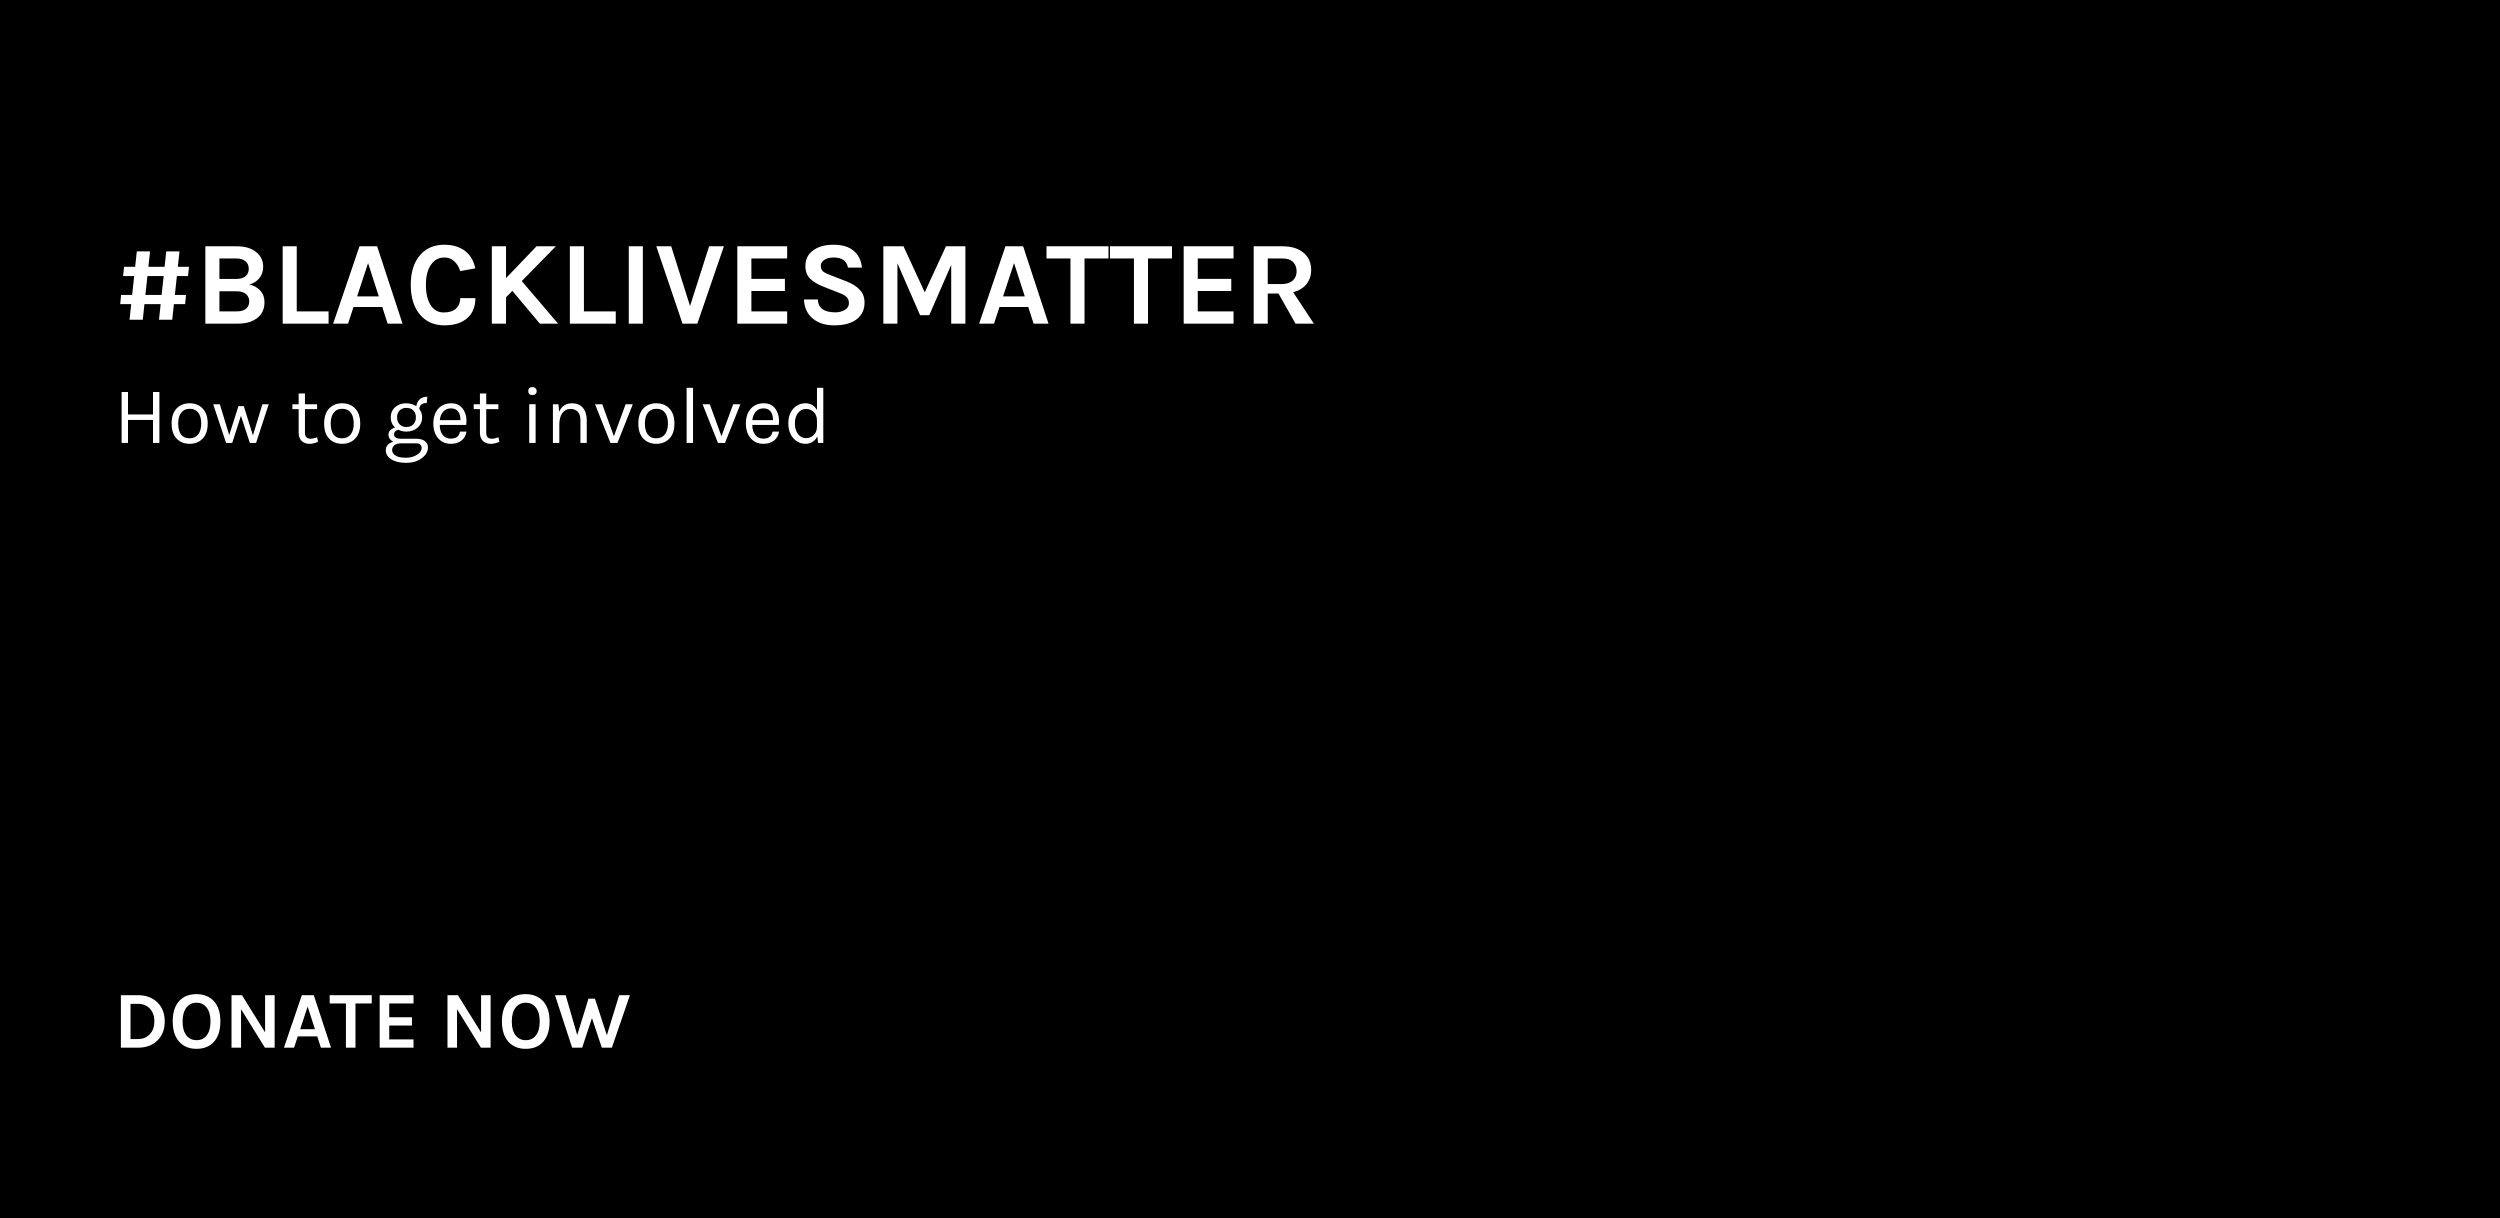 <svg width="587" height="286" viewBox="0 0 587 286" fill="none" xmlns="http://www.w3.org/2000/svg">
<rect width="587" height="286" fill="black"/>
<mask id="mask0" mask-type="alpha" maskUnits="userSpaceOnUse" x="0" y="0" width="587" height="286">
<rect width="587" height="286" fill="white"/>
</mask>
<g mask="url(#mask0)">
</g>
<path d="M37.723 71.408H33.915L33.523 75.076H30.415L30.807 71.408H28.231L28.427 69.252H31.031L31.507 64.828H28.903L29.127 62.644H31.731L32.123 59.032H35.231L34.839 62.644H38.647L39.039 59.032H42.147L41.755 62.644H44.387L44.135 64.828H41.531L41.055 69.252H43.687L43.463 71.408H40.831L40.439 75.076H37.331L37.723 71.408ZM34.139 69.252H37.947L38.423 64.828H34.615L34.139 69.252ZM48.216 57.828H55.552C57.568 57.828 59.127 58.304 60.228 59.256C61.273 60.133 61.796 61.263 61.796 62.644C61.796 63.671 61.507 64.548 60.928 65.276C60.368 66.004 59.575 66.517 58.548 66.816C59.575 67.021 60.424 67.488 61.096 68.216C61.768 68.925 62.104 69.84 62.104 70.96C62.104 73.2 60.993 74.731 58.772 75.552C57.932 75.851 56.868 76 55.58 76H48.216V57.828ZM55.496 73.116C56.56 73.116 57.325 72.901 57.792 72.472C58.277 72.043 58.52 71.473 58.52 70.764C58.52 70.055 58.268 69.485 57.764 69.056C57.279 68.608 56.523 68.384 55.496 68.384H51.52V73.116H55.496ZM51.52 65.5H55.412C56.401 65.5 57.148 65.285 57.652 64.856C58.156 64.427 58.408 63.848 58.408 63.12C58.408 62.373 58.156 61.785 57.652 61.356C57.166 60.908 56.429 60.684 55.44 60.684H51.52V65.5ZM69.676 73.116H77.152V76H66.372V57.828H69.676V73.116ZM84.408 57.828H88.552L94.516 76H91.016L89.756 72.08H83.008L81.72 76H78.22L84.408 57.828ZM83.848 69.588H88.944L86.424 61.776L83.848 69.588ZM104.259 57.464C105.379 57.464 106.35 57.604 107.171 57.884C107.993 58.145 108.702 58.519 109.299 59.004C110.475 59.956 111.241 61.291 111.595 63.008L108.067 63.652C107.769 62.7 107.302 61.935 106.667 61.356C106.051 60.759 105.277 60.46 104.343 60.46C103.074 60.46 102.047 60.992 101.263 62.056C100.423 63.213 100.003 64.819 100.003 66.872C100.003 68.907 100.377 70.503 101.123 71.66C101.87 72.799 102.887 73.368 104.175 73.368C105.463 73.368 106.434 73.06 107.087 72.444C107.741 71.809 108.067 70.997 108.067 70.008H111.623C111.623 72.043 110.97 73.62 109.663 74.74C108.375 75.841 106.602 76.392 104.343 76.392C101.935 76.392 100.022 75.552 98.603 73.872C97.166 72.155 96.447 69.821 96.447 66.872C96.447 63.885 97.185 61.552 98.659 59.872C100.078 58.267 101.945 57.464 104.259 57.464ZM118.813 57.828V65.304L125.981 57.828H130.517L122.509 66.004L131.049 76H126.765L120.297 68.3L118.813 69.812V76H115.481V57.828H118.813ZM137.106 73.116H144.582V76H133.802V57.828H137.106V73.116ZM147.638 57.828H150.942V76H147.638V57.828ZM157.598 57.828L162.022 71.856L166.502 57.828H169.974L163.73 76H160.258L154.098 57.828H157.598ZM173.121 57.828H184.825V60.684H176.425V65.472H184.293V68.328H176.425V73.116H184.825V76H173.121V57.828ZM199.104 62.84C198.805 61.253 197.685 60.46 195.744 60.46C194.792 60.46 194.045 60.656 193.504 61.048C192.981 61.421 192.72 61.879 192.72 62.42C192.72 62.961 192.888 63.391 193.224 63.708C193.578 64.007 194.12 64.287 194.848 64.548L198.796 66.088C200.14 66.611 201.176 67.273 201.904 68.076C202.632 68.86 202.996 69.849 202.996 71.044C202.996 72.687 202.38 73.993 201.148 74.964C199.916 75.916 198.161 76.392 195.884 76.392C193.868 76.392 192.234 75.897 190.984 74.908C189.584 73.825 188.846 72.295 188.772 70.316H192.048C192.048 71.809 192.822 72.752 194.372 73.144C194.838 73.275 195.454 73.34 196.22 73.34C196.985 73.34 197.694 73.153 198.348 72.78C199.001 72.388 199.328 71.875 199.328 71.24C199.328 70.587 199.15 70.092 198.796 69.756C198.441 69.401 197.862 69.075 197.06 68.776L193.448 67.348C192.048 66.807 190.974 66.172 190.228 65.444C189.481 64.716 189.108 63.708 189.108 62.42C189.108 60.908 189.696 59.713 190.872 58.836C192.066 57.921 193.681 57.464 195.716 57.464C197.769 57.464 199.346 57.94 200.448 58.892C201.568 59.825 202.212 61.141 202.38 62.84H199.104ZM212.143 57.828L217.127 68.636L222.111 57.828H226.675V76H223.343V62.196L218.191 74.012H216.035L210.715 61.804V76H207.411V57.828H212.143ZM236.084 57.828H240.228L246.192 76H242.692L241.432 72.08H234.684L233.396 76H229.896L236.084 57.828ZM235.524 69.588H240.62L238.1 61.776L235.524 69.588ZM245.717 57.828H260.277V60.684H254.649V76H251.345V60.684H245.717V57.828ZM260.62 57.828H275.18V60.684H269.552V76H266.248V60.684H260.62V57.828ZM277.93 57.828H289.634V60.684H281.234V65.472H289.102V68.328H281.234V73.116H289.634V76H277.93V57.828ZM307.86 63.4C307.86 64.688 307.496 65.789 306.768 66.704C306.04 67.619 304.995 68.253 303.632 68.608L308.504 76H304.192L300.188 68.916H297.668V76H294.364V57.828H301.084C303.231 57.828 304.902 58.341 306.096 59.368C307.272 60.357 307.86 61.701 307.86 63.4ZM300.776 66.704C301.99 66.704 302.904 66.433 303.52 65.892C304.136 65.332 304.444 64.604 304.444 63.708C304.444 62.793 304.164 62.065 303.604 61.524C303.044 60.964 302.204 60.684 301.084 60.684H297.668V66.704H300.776Z" fill="white"/>
<path d="M30.055 92.049V97.312H35.926V92.049H37.427V104H35.926V98.604H30.055V104H28.554V92.049H30.055ZM44.532 94.69C45.799 94.69 46.819 95.102 47.591 95.925C48.377 96.748 48.769 97.926 48.769 99.459C48.769 100.979 48.377 102.151 47.591 102.974C46.819 103.797 45.799 104.209 44.532 104.209C43.266 104.209 42.239 103.797 41.454 102.974C40.681 102.151 40.295 100.979 40.295 99.459C40.295 97.926 40.681 96.748 41.454 95.925C42.239 95.102 43.266 94.69 44.532 94.69ZM47.249 99.459C47.249 98.37 47.021 97.521 46.565 96.913C46.109 96.292 45.438 95.982 44.551 95.982C43.677 95.982 43.006 96.292 42.537 96.913C42.069 97.521 41.834 98.37 41.834 99.459C41.834 100.536 42.056 101.384 42.499 102.005C42.943 102.613 43.601 102.917 44.475 102.917C45.362 102.917 46.046 102.613 46.527 102.005C47.008 101.384 47.249 100.536 47.249 99.459ZM51.617 94.918L53.821 102.157L55.987 95.355H57.241L59.388 102.233L61.611 94.918H63.093L60.129 104H58.666L56.576 97.635L54.524 104H53.08L50.059 94.918H51.617ZM74.681 103.734C73.592 104.241 72.597 104.348 71.698 104.057C71.052 103.854 70.596 103.43 70.33 102.784C70.191 102.467 70.121 102.087 70.121 101.644V96.058H68.658V94.918H70.121V92.391H71.603V94.918H74.453V96.058H71.603V101.625C71.603 102.55 72.034 103.012 72.895 103.012C73.364 103.012 73.889 102.898 74.472 102.67L74.681 103.734ZM80.343 94.69C81.609 94.69 82.629 95.102 83.402 95.925C84.187 96.748 84.58 97.926 84.58 99.459C84.58 100.979 84.187 102.151 83.402 102.974C82.629 103.797 81.609 104.209 80.343 104.209C79.076 104.209 78.05 103.797 77.265 102.974C76.492 102.151 76.106 100.979 76.106 99.459C76.106 97.926 76.492 96.748 77.265 95.925C78.05 95.102 79.076 94.69 80.343 94.69ZM83.06 99.459C83.06 98.37 82.832 97.521 82.376 96.913C81.92 96.292 81.248 95.982 80.362 95.982C79.488 95.982 78.816 96.292 78.348 96.913C77.879 97.521 77.645 98.37 77.645 99.459C77.645 100.536 77.866 101.384 78.31 102.005C78.753 102.613 79.412 102.917 80.286 102.917C81.172 102.917 81.856 102.613 82.338 102.005C82.819 101.384 83.06 100.536 83.06 99.459ZM92.354 103.715C91.594 103.348 91.214 102.784 91.214 102.024C91.214 101.631 91.36 101.289 91.651 100.998C91.955 100.694 92.329 100.491 92.772 100.39C92.088 99.782 91.746 98.984 91.746 97.996C91.746 97.008 92.094 96.21 92.791 95.602C93.501 94.994 94.337 94.69 95.299 94.69C96.262 94.69 97.079 94.918 97.75 95.374C97.839 94.703 98.105 94.164 98.548 93.759C99.004 93.354 99.6 93.151 100.334 93.151L100.201 94.633C99.087 94.633 98.504 95.102 98.453 96.039C98.897 96.584 99.118 97.236 99.118 97.996C99.118 98.971 98.763 99.776 98.054 100.409C97.358 101.03 96.484 101.34 95.432 101.34C94.71 101.34 94.07 101.194 93.513 100.903C93.26 100.954 93.032 101.074 92.829 101.264C92.626 101.441 92.525 101.688 92.525 102.005C92.525 102.676 93.082 103.012 94.197 103.012H97.731C98.58 103.012 99.251 103.196 99.745 103.563C100.239 103.918 100.486 104.418 100.486 105.064C100.486 106.027 99.999 106.869 99.023 107.591C98.061 108.313 96.838 108.674 95.356 108.674C93.874 108.674 92.709 108.395 91.86 107.838C91.011 107.293 90.587 106.603 90.587 105.767C90.587 105.222 90.746 104.779 91.062 104.437C91.391 104.095 91.822 103.854 92.354 103.715ZM92.069 105.71C92.069 106.191 92.329 106.603 92.848 106.945C93.38 107.3 94.178 107.477 95.242 107.477C96.319 107.477 97.212 107.243 97.921 106.774C98.643 106.318 99.004 105.78 99.004 105.159C99.004 104.868 98.897 104.614 98.681 104.399C98.478 104.196 98.162 104.095 97.731 104.095H94.064C93.418 104.12 92.924 104.272 92.582 104.551C92.24 104.842 92.069 105.229 92.069 105.71ZM97.655 97.996C97.655 97.337 97.459 96.805 97.066 96.4C96.674 95.982 96.129 95.773 95.432 95.773C94.748 95.773 94.21 95.982 93.817 96.4C93.424 96.805 93.228 97.337 93.228 97.996C93.228 98.655 93.424 99.199 93.817 99.63C94.222 100.048 94.767 100.257 95.451 100.257C96.135 100.257 96.674 100.042 97.066 99.611C97.459 99.18 97.655 98.642 97.655 97.996ZM105.852 102.993C107.106 102.993 107.822 102.442 107.999 101.34H109.538C109.399 102.252 108.994 102.961 108.322 103.468C107.664 103.962 106.84 104.209 105.852 104.209C104.636 104.209 103.648 103.778 102.888 102.917C102.128 102.043 101.748 100.884 101.748 99.44C101.748 97.996 102.128 96.843 102.888 95.982C103.661 95.121 104.681 94.69 105.947 94.69C107.227 94.69 108.177 95.184 108.797 96.172C109.431 97.16 109.652 98.363 109.462 99.782H103.249C103.249 100.719 103.477 101.492 103.933 102.1C104.389 102.695 105.029 102.993 105.852 102.993ZM106.954 96.115C106.663 95.963 106.308 95.887 105.89 95.887C105.118 95.887 104.503 96.153 104.047 96.685C103.604 97.204 103.344 97.857 103.268 98.642H108.113C108.113 97.375 107.727 96.533 106.954 96.115ZM117.246 103.734C116.156 104.241 115.162 104.348 114.263 104.057C113.617 103.854 113.161 103.43 112.895 102.784C112.755 102.467 112.686 102.087 112.686 101.644V96.058H111.223V94.918H112.686V92.391H114.168V94.918H117.018V96.058H114.168V101.625C114.168 102.55 114.598 103.012 115.46 103.012C115.928 103.012 116.454 102.898 117.037 102.67L117.246 103.734ZM124.262 94.899H125.763V104H124.262V94.899ZM125.003 92.771C124.699 92.771 124.458 92.689 124.281 92.524C124.116 92.347 124.034 92.119 124.034 91.84C124.034 91.549 124.116 91.321 124.281 91.156C124.458 90.979 124.699 90.89 125.003 90.89C125.307 90.89 125.547 90.979 125.725 91.156C125.915 91.321 126.01 91.549 126.01 91.84C126.01 92.119 125.915 92.347 125.725 92.524C125.547 92.689 125.307 92.771 125.003 92.771ZM131.288 96.666C131.884 95.349 132.903 94.69 134.347 94.69C135.424 94.69 136.26 95.045 136.855 95.754C137.463 96.463 137.767 97.432 137.767 98.661V104H136.285V98.661C136.285 97.787 136.076 97.128 135.658 96.685C135.253 96.242 134.67 96.02 133.91 96.02C133.15 96.02 132.536 96.33 132.067 96.951C131.599 97.572 131.352 98.433 131.326 99.535V104H129.825V94.918H131.117L131.288 96.666ZM141.407 94.918L144.143 102.423L146.898 94.918H148.589L144.979 104H143.326L139.716 94.918H141.407ZM154.116 94.69C155.383 94.69 156.403 95.102 157.175 95.925C157.961 96.748 158.353 97.926 158.353 99.459C158.353 100.979 157.961 102.151 157.175 102.974C156.403 103.797 155.383 104.209 154.116 104.209C152.85 104.209 151.824 103.797 151.038 102.974C150.266 102.151 149.879 100.979 149.879 99.459C149.879 97.926 150.266 96.748 151.038 95.925C151.824 95.102 152.85 94.69 154.116 94.69ZM156.833 99.459C156.833 98.37 156.605 97.521 156.149 96.913C155.693 96.292 155.022 95.982 154.135 95.982C153.261 95.982 152.59 96.292 152.121 96.913C151.653 97.521 151.418 98.37 151.418 99.459C151.418 100.536 151.64 101.384 152.083 102.005C152.527 102.613 153.185 102.917 154.059 102.917C154.946 102.917 155.63 102.613 156.111 102.005C156.593 101.384 156.833 100.536 156.833 99.459ZM161.22 91.061H162.721V104H161.22V91.061ZM166.659 94.918L169.395 102.423L172.15 94.918H173.841L170.231 104H168.578L164.968 94.918H166.659ZM179.236 102.993C180.49 102.993 181.206 102.442 181.383 101.34H182.922C182.783 102.252 182.377 102.961 181.706 103.468C181.047 103.962 180.224 104.209 179.236 104.209C178.02 104.209 177.032 103.778 176.272 102.917C175.512 102.043 175.132 100.884 175.132 99.44C175.132 97.996 175.512 96.843 176.272 95.982C177.045 95.121 178.064 94.69 179.331 94.69C180.61 94.69 181.56 95.184 182.181 96.172C182.814 97.16 183.036 98.363 182.846 99.782H176.633C176.633 100.719 176.861 101.492 177.317 102.1C177.773 102.695 178.413 102.993 179.236 102.993ZM180.338 96.115C180.047 95.963 179.692 95.887 179.274 95.887C178.501 95.887 177.887 96.153 177.431 96.685C176.988 97.204 176.728 97.857 176.652 98.642H181.497C181.497 97.375 181.111 96.533 180.338 96.115ZM191.826 96.267V91.061H193.308V104H192.092L191.902 102.48C191.611 103.05 191.225 103.481 190.743 103.772C190.262 104.063 189.736 104.209 189.166 104.209C188.014 104.209 187.045 103.766 186.259 102.879C185.487 101.992 185.1 100.84 185.1 99.421C185.1 97.99 185.48 96.843 186.24 95.982C187.013 95.121 187.982 94.69 189.147 94.69C190.325 94.69 191.218 95.216 191.826 96.267ZM189.242 96.02C188.508 96.02 187.887 96.33 187.38 96.951C186.886 97.572 186.639 98.401 186.639 99.44C186.639 100.479 186.893 101.315 187.399 101.948C187.906 102.569 188.514 102.879 189.223 102.879C189.933 102.879 190.534 102.645 191.028 102.176C191.535 101.695 191.801 101.055 191.826 100.257V98.775C191.826 97.926 191.579 97.255 191.085 96.761C190.591 96.267 189.977 96.02 189.242 96.02Z" fill="white"/>
<path d="M32.392 233.669C34.267 233.669 35.781 234.226 36.933 235.341C38.099 236.456 38.681 237.957 38.681 239.844C38.681 241.719 38.099 243.213 36.933 244.328C35.781 245.443 34.267 246 32.392 246H28.383V233.669H32.392ZM30.644 243.967H32.392C33.558 243.967 34.501 243.574 35.223 242.789C35.907 242.029 36.249 241.047 36.249 239.844C36.249 238.615 35.907 237.621 35.223 236.861C34.514 236.088 33.57 235.702 32.392 235.702H30.644V243.967ZM46.159 233.422C46.982 233.422 47.736 233.561 48.42 233.84C49.104 234.106 49.693 234.505 50.187 235.037C51.225 236.152 51.745 237.748 51.745 239.825C51.745 241.915 51.225 243.53 50.187 244.67C49.199 245.734 47.85 246.266 46.14 246.266C44.442 246.266 43.1 245.721 42.112 244.632C41.073 243.505 40.554 241.902 40.554 239.825C40.554 237.722 41.073 236.114 42.112 234.999C43.087 233.948 44.436 233.422 46.159 233.422ZM49.427 239.863C49.427 238.444 49.129 237.355 48.534 236.595C47.951 235.822 47.159 235.436 46.159 235.436C45.158 235.436 44.36 235.822 43.765 236.595C43.169 237.355 42.872 238.444 42.872 239.863C42.872 241.269 43.169 242.352 43.765 243.112C44.36 243.859 45.158 244.233 46.159 244.233C47.159 244.233 47.951 243.859 48.534 243.112C49.129 242.352 49.427 241.269 49.427 239.863ZM56.81 233.669L62.244 242.409V233.669H64.486V246H62.206L56.601 236.956V246H54.359V233.669H56.81ZM70.867 233.669H73.678L77.725 246H75.35L74.496 243.34H69.916L69.043 246H66.668L70.867 233.669ZM70.487 241.649H73.945L72.234 236.348L70.487 241.649ZM77.404 233.669H87.284V235.607H83.465V246H81.223V235.607H77.404V233.669ZM89.15 233.669H97.092V235.607H91.392V238.856H96.731V240.794H91.392V244.043H97.092V246H89.15V233.669ZM107.52 233.669L112.954 242.409V233.669H115.196V246H112.916L107.311 236.956V246H105.069V233.669H107.52ZM123.457 233.422C124.281 233.422 125.034 233.561 125.718 233.84C126.402 234.106 126.991 234.505 127.485 235.037C128.524 236.152 129.043 237.748 129.043 239.825C129.043 241.915 128.524 243.53 127.485 244.67C126.497 245.734 125.148 246.266 123.438 246.266C121.741 246.266 120.398 245.721 119.41 244.632C118.372 243.505 117.852 241.902 117.852 239.825C117.852 237.722 118.372 236.114 119.41 234.999C120.386 233.948 121.735 233.422 123.457 233.422ZM126.725 239.863C126.725 238.444 126.428 237.355 125.832 236.595C125.25 235.822 124.458 235.436 123.457 235.436C122.457 235.436 121.659 235.822 121.063 236.595C120.468 237.355 120.17 238.444 120.17 239.863C120.17 241.269 120.468 242.352 121.063 243.112C121.659 243.859 122.457 244.233 123.457 244.233C124.458 244.233 125.25 243.859 125.832 243.112C126.428 242.352 126.725 241.269 126.725 239.863ZM132.817 233.669L135.534 243.036L138.175 234.486H139.695L142.488 243.074L145.376 233.669H147.903L143.666 246H141.31L138.992 239.046L136.693 246H134.337L130.309 233.669H132.817Z" fill="white"/>
</svg>
